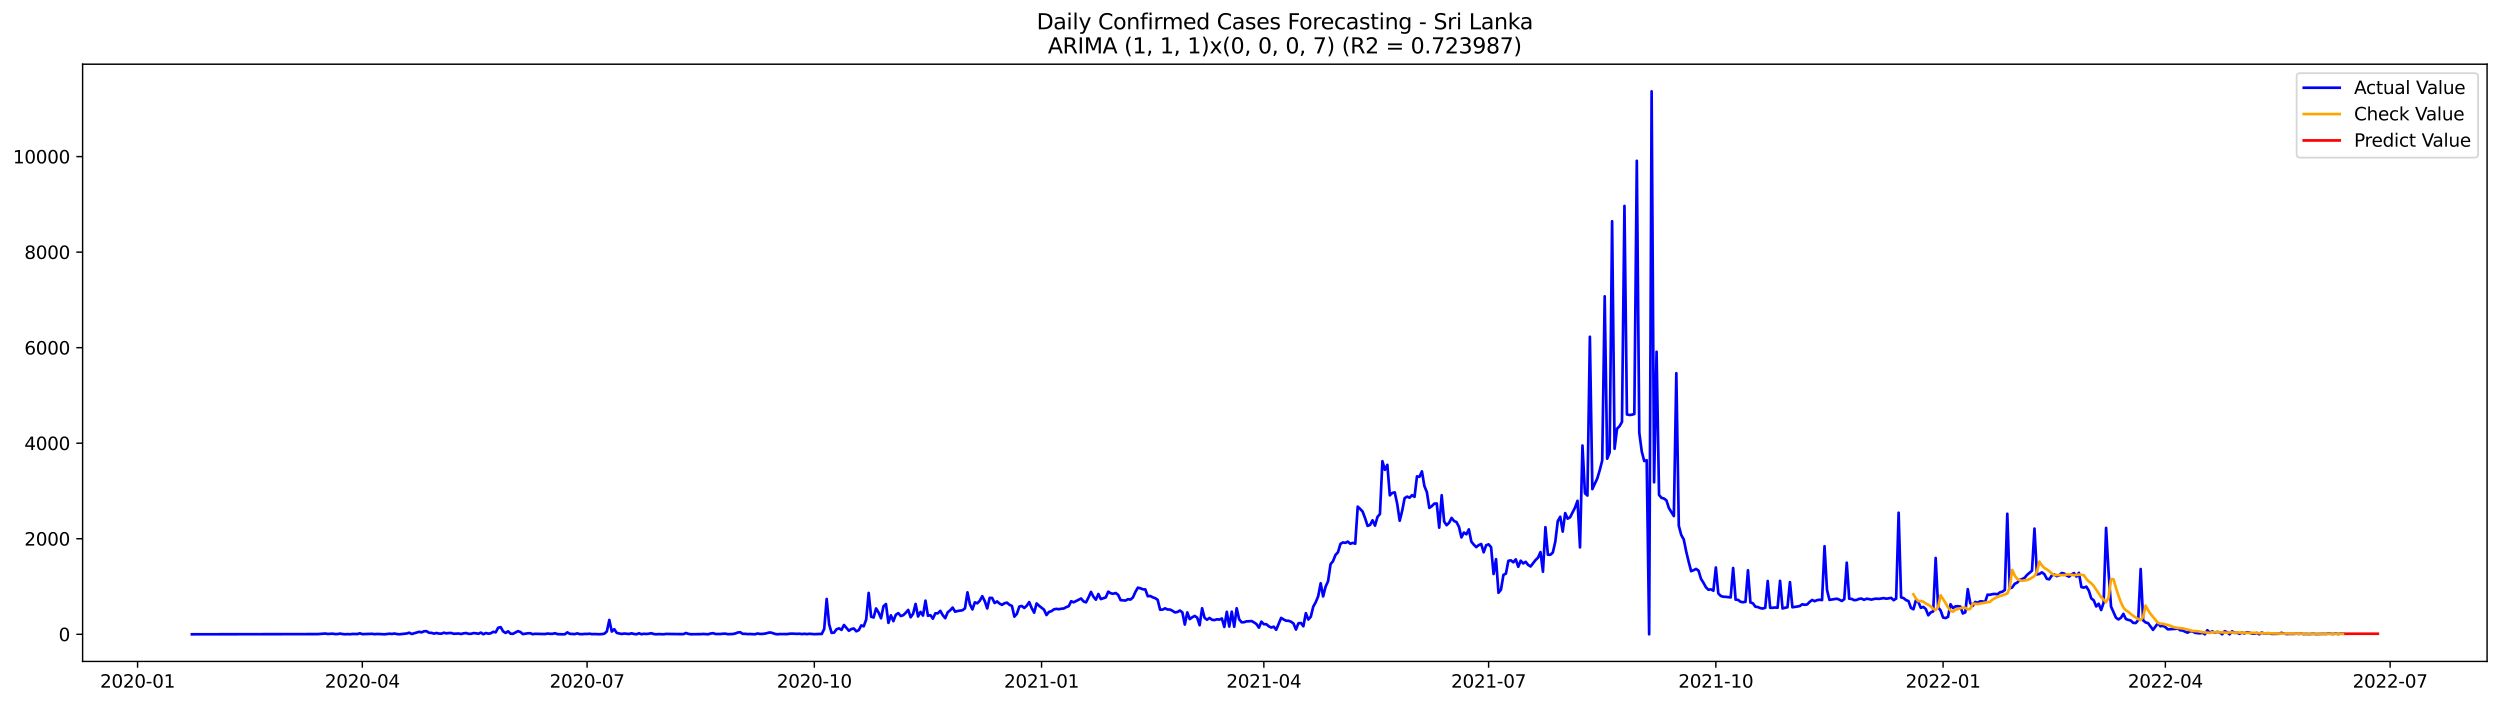 <?xml version="1.0" encoding="utf-8" standalone="no"?>
<!DOCTYPE svg PUBLIC "-//W3C//DTD SVG 1.1//EN"
  "http://www.w3.org/Graphics/SVG/1.1/DTD/svg11.dtd">
<svg xmlns:xlink="http://www.w3.org/1999/xlink" width="1392.412pt" height="392.274pt" viewBox="0 0 1392.412 392.274" xmlns="http://www.w3.org/2000/svg" version="1.1">
 <defs>
  <style type="text/css">*{stroke-linejoin: round; stroke-linecap: butt}</style>
 </defs>
 <g id="figure_1">
  <g id="patch_1">
   <path d="M 0 392.274 
L 1392.412 392.274 
L 1392.412 0 
L 0 0 
z
" style="fill: #ffffff"/>
  </g>
  <g id="axes_1">
   <g id="patch_2">
    <path d="M 46.013 368.396 
L 1385.213 368.396 
L 1385.213 35.755 
L 46.013 35.755 
z
" style="fill: #ffffff"/>
   </g>
   <g id="matplotlib.axis_1">
    <g id="xtick_1">
     <g id="line2d_1">
      <defs>
       <path id="m90b5abbebc" d="M 0 0 
L 0 3.5 
" style="stroke: #000000; stroke-width: 0.8"/>
      </defs>
      <g>
       <use xlink:href="#m90b5abbebc" x="76.621" y="368.396" style="stroke: #000000; stroke-width: 0.8"/>
      </g>
     </g>
     <g id="text_1">
      <!-- 2020-01 -->
      <g transform="translate(55.729 382.994)scale(0.1 -0.1)">
       <defs>
        <path id="DejaVuSans-32" d="M 1228 531 
L 3431 531 
L 3431 0 
L 469 0 
L 469 531 
Q 828 903 1448 1529 
Q 2069 2156 2228 2338 
Q 2531 2678 2651 2914 
Q 2772 3150 2772 3378 
Q 2772 3750 2511 3984 
Q 2250 4219 1831 4219 
Q 1534 4219 1204 4116 
Q 875 4013 500 3803 
L 500 4441 
Q 881 4594 1212 4672 
Q 1544 4750 1819 4750 
Q 2544 4750 2975 4387 
Q 3406 4025 3406 3419 
Q 3406 3131 3298 2873 
Q 3191 2616 2906 2266 
Q 2828 2175 2409 1742 
Q 1991 1309 1228 531 
z
" transform="scale(0.016)"/>
        <path id="DejaVuSans-30" d="M 2034 4250 
Q 1547 4250 1301 3770 
Q 1056 3291 1056 2328 
Q 1056 1369 1301 889 
Q 1547 409 2034 409 
Q 2525 409 2770 889 
Q 3016 1369 3016 2328 
Q 3016 3291 2770 3770 
Q 2525 4250 2034 4250 
z
M 2034 4750 
Q 2819 4750 3233 4129 
Q 3647 3509 3647 2328 
Q 3647 1150 3233 529 
Q 2819 -91 2034 -91 
Q 1250 -91 836 529 
Q 422 1150 422 2328 
Q 422 3509 836 4129 
Q 1250 4750 2034 4750 
z
" transform="scale(0.016)"/>
        <path id="DejaVuSans-2d" d="M 313 2009 
L 1997 2009 
L 1997 1497 
L 313 1497 
L 313 2009 
z
" transform="scale(0.016)"/>
        <path id="DejaVuSans-31" d="M 794 531 
L 1825 531 
L 1825 4091 
L 703 3866 
L 703 4441 
L 1819 4666 
L 2450 4666 
L 2450 531 
L 3481 531 
L 3481 0 
L 794 0 
L 794 531 
z
" transform="scale(0.016)"/>
       </defs>
       <use xlink:href="#DejaVuSans-32"/>
       <use xlink:href="#DejaVuSans-30" x="63.623"/>
       <use xlink:href="#DejaVuSans-32" x="127.246"/>
       <use xlink:href="#DejaVuSans-30" x="190.869"/>
       <use xlink:href="#DejaVuSans-2d" x="254.492"/>
       <use xlink:href="#DejaVuSans-30" x="290.576"/>
       <use xlink:href="#DejaVuSans-31" x="354.199"/>
      </g>
     </g>
    </g>
    <g id="xtick_2">
     <g id="line2d_2">
      <g>
       <use xlink:href="#m90b5abbebc" x="201.805" y="368.396" style="stroke: #000000; stroke-width: 0.8"/>
      </g>
     </g>
     <g id="text_2">
      <!-- 2020-04 -->
      <g transform="translate(180.914 382.994)scale(0.1 -0.1)">
       <defs>
        <path id="DejaVuSans-34" d="M 2419 4116 
L 825 1625 
L 2419 1625 
L 2419 4116 
z
M 2253 4666 
L 3047 4666 
L 3047 1625 
L 3713 1625 
L 3713 1100 
L 3047 1100 
L 3047 0 
L 2419 0 
L 2419 1100 
L 313 1100 
L 313 1709 
L 2253 4666 
z
" transform="scale(0.016)"/>
       </defs>
       <use xlink:href="#DejaVuSans-32"/>
       <use xlink:href="#DejaVuSans-30" x="63.623"/>
       <use xlink:href="#DejaVuSans-32" x="127.246"/>
       <use xlink:href="#DejaVuSans-30" x="190.869"/>
       <use xlink:href="#DejaVuSans-2d" x="254.492"/>
       <use xlink:href="#DejaVuSans-30" x="290.576"/>
       <use xlink:href="#DejaVuSans-34" x="354.199"/>
      </g>
     </g>
    </g>
    <g id="xtick_3">
     <g id="line2d_3">
      <g>
       <use xlink:href="#m90b5abbebc" x="326.99" y="368.396" style="stroke: #000000; stroke-width: 0.8"/>
      </g>
     </g>
     <g id="text_3">
      <!-- 2020-07 -->
      <g transform="translate(306.099 382.994)scale(0.1 -0.1)">
       <defs>
        <path id="DejaVuSans-37" d="M 525 4666 
L 3525 4666 
L 3525 4397 
L 1831 0 
L 1172 0 
L 2766 4134 
L 525 4134 
L 525 4666 
z
" transform="scale(0.016)"/>
       </defs>
       <use xlink:href="#DejaVuSans-32"/>
       <use xlink:href="#DejaVuSans-30" x="63.623"/>
       <use xlink:href="#DejaVuSans-32" x="127.246"/>
       <use xlink:href="#DejaVuSans-30" x="190.869"/>
       <use xlink:href="#DejaVuSans-2d" x="254.492"/>
       <use xlink:href="#DejaVuSans-30" x="290.576"/>
       <use xlink:href="#DejaVuSans-37" x="354.199"/>
      </g>
     </g>
    </g>
    <g id="xtick_4">
     <g id="line2d_4">
      <g>
       <use xlink:href="#m90b5abbebc" x="453.55" y="368.396" style="stroke: #000000; stroke-width: 0.8"/>
      </g>
     </g>
     <g id="text_4">
      <!-- 2020-10 -->
      <g transform="translate(432.659 382.994)scale(0.1 -0.1)">
       <use xlink:href="#DejaVuSans-32"/>
       <use xlink:href="#DejaVuSans-30" x="63.623"/>
       <use xlink:href="#DejaVuSans-32" x="127.246"/>
       <use xlink:href="#DejaVuSans-30" x="190.869"/>
       <use xlink:href="#DejaVuSans-2d" x="254.492"/>
       <use xlink:href="#DejaVuSans-31" x="290.576"/>
       <use xlink:href="#DejaVuSans-30" x="354.199"/>
      </g>
     </g>
    </g>
    <g id="xtick_5">
     <g id="line2d_5">
      <g>
       <use xlink:href="#m90b5abbebc" x="580.11" y="368.396" style="stroke: #000000; stroke-width: 0.8"/>
      </g>
     </g>
     <g id="text_5">
      <!-- 2021-01 -->
      <g transform="translate(559.219 382.994)scale(0.1 -0.1)">
       <use xlink:href="#DejaVuSans-32"/>
       <use xlink:href="#DejaVuSans-30" x="63.623"/>
       <use xlink:href="#DejaVuSans-32" x="127.246"/>
       <use xlink:href="#DejaVuSans-31" x="190.869"/>
       <use xlink:href="#DejaVuSans-2d" x="254.492"/>
       <use xlink:href="#DejaVuSans-30" x="290.576"/>
       <use xlink:href="#DejaVuSans-31" x="354.199"/>
      </g>
     </g>
    </g>
    <g id="xtick_6">
     <g id="line2d_6">
      <g>
       <use xlink:href="#m90b5abbebc" x="703.919" y="368.396" style="stroke: #000000; stroke-width: 0.8"/>
      </g>
     </g>
     <g id="text_6">
      <!-- 2021-04 -->
      <g transform="translate(683.028 382.994)scale(0.1 -0.1)">
       <use xlink:href="#DejaVuSans-32"/>
       <use xlink:href="#DejaVuSans-30" x="63.623"/>
       <use xlink:href="#DejaVuSans-32" x="127.246"/>
       <use xlink:href="#DejaVuSans-31" x="190.869"/>
       <use xlink:href="#DejaVuSans-2d" x="254.492"/>
       <use xlink:href="#DejaVuSans-30" x="290.576"/>
       <use xlink:href="#DejaVuSans-34" x="354.199"/>
      </g>
     </g>
    </g>
    <g id="xtick_7">
     <g id="line2d_7">
      <g>
       <use xlink:href="#m90b5abbebc" x="829.104" y="368.396" style="stroke: #000000; stroke-width: 0.8"/>
      </g>
     </g>
     <g id="text_7">
      <!-- 2021-07 -->
      <g transform="translate(808.213 382.994)scale(0.1 -0.1)">
       <use xlink:href="#DejaVuSans-32"/>
       <use xlink:href="#DejaVuSans-30" x="63.623"/>
       <use xlink:href="#DejaVuSans-32" x="127.246"/>
       <use xlink:href="#DejaVuSans-31" x="190.869"/>
       <use xlink:href="#DejaVuSans-2d" x="254.492"/>
       <use xlink:href="#DejaVuSans-30" x="290.576"/>
       <use xlink:href="#DejaVuSans-37" x="354.199"/>
      </g>
     </g>
    </g>
    <g id="xtick_8">
     <g id="line2d_8">
      <g>
       <use xlink:href="#m90b5abbebc" x="955.664" y="368.396" style="stroke: #000000; stroke-width: 0.8"/>
      </g>
     </g>
     <g id="text_8">
      <!-- 2021-10 -->
      <g transform="translate(934.773 382.994)scale(0.1 -0.1)">
       <use xlink:href="#DejaVuSans-32"/>
       <use xlink:href="#DejaVuSans-30" x="63.623"/>
       <use xlink:href="#DejaVuSans-32" x="127.246"/>
       <use xlink:href="#DejaVuSans-31" x="190.869"/>
       <use xlink:href="#DejaVuSans-2d" x="254.492"/>
       <use xlink:href="#DejaVuSans-31" x="290.576"/>
       <use xlink:href="#DejaVuSans-30" x="354.199"/>
      </g>
     </g>
    </g>
    <g id="xtick_9">
     <g id="line2d_9">
      <g>
       <use xlink:href="#m90b5abbebc" x="1082.225" y="368.396" style="stroke: #000000; stroke-width: 0.8"/>
      </g>
     </g>
     <g id="text_9">
      <!-- 2022-01 -->
      <g transform="translate(1061.333 382.994)scale(0.1 -0.1)">
       <use xlink:href="#DejaVuSans-32"/>
       <use xlink:href="#DejaVuSans-30" x="63.623"/>
       <use xlink:href="#DejaVuSans-32" x="127.246"/>
       <use xlink:href="#DejaVuSans-32" x="190.869"/>
       <use xlink:href="#DejaVuSans-2d" x="254.492"/>
       <use xlink:href="#DejaVuSans-30" x="290.576"/>
       <use xlink:href="#DejaVuSans-31" x="354.199"/>
      </g>
     </g>
    </g>
    <g id="xtick_10">
     <g id="line2d_10">
      <g>
       <use xlink:href="#m90b5abbebc" x="1206.033" y="368.396" style="stroke: #000000; stroke-width: 0.8"/>
      </g>
     </g>
     <g id="text_10">
      <!-- 2022-04 -->
      <g transform="translate(1185.142 382.994)scale(0.1 -0.1)">
       <use xlink:href="#DejaVuSans-32"/>
       <use xlink:href="#DejaVuSans-30" x="63.623"/>
       <use xlink:href="#DejaVuSans-32" x="127.246"/>
       <use xlink:href="#DejaVuSans-32" x="190.869"/>
       <use xlink:href="#DejaVuSans-2d" x="254.492"/>
       <use xlink:href="#DejaVuSans-30" x="290.576"/>
       <use xlink:href="#DejaVuSans-34" x="354.199"/>
      </g>
     </g>
    </g>
    <g id="xtick_11">
     <g id="line2d_11">
      <g>
       <use xlink:href="#m90b5abbebc" x="1331.218" y="368.396" style="stroke: #000000; stroke-width: 0.8"/>
      </g>
     </g>
     <g id="text_11">
      <!-- 2022-07 -->
      <g transform="translate(1310.327 382.994)scale(0.1 -0.1)">
       <use xlink:href="#DejaVuSans-32"/>
       <use xlink:href="#DejaVuSans-30" x="63.623"/>
       <use xlink:href="#DejaVuSans-32" x="127.246"/>
       <use xlink:href="#DejaVuSans-32" x="190.869"/>
       <use xlink:href="#DejaVuSans-2d" x="254.492"/>
       <use xlink:href="#DejaVuSans-30" x="290.576"/>
       <use xlink:href="#DejaVuSans-37" x="354.199"/>
      </g>
     </g>
    </g>
   </g>
   <g id="matplotlib.axis_2">
    <g id="ytick_1">
     <g id="line2d_12">
      <defs>
       <path id="m50cc038d67" d="M 0 0 
L -3.5 0 
" style="stroke: #000000; stroke-width: 0.8"/>
      </defs>
      <g>
       <use xlink:href="#m50cc038d67" x="46.013" y="353.276" style="stroke: #000000; stroke-width: 0.8"/>
      </g>
     </g>
     <g id="text_12">
      <!-- 0 -->
      <g transform="translate(32.65 357.075)scale(0.1 -0.1)">
       <use xlink:href="#DejaVuSans-30"/>
      </g>
     </g>
    </g>
    <g id="ytick_2">
     <g id="line2d_13">
      <g>
       <use xlink:href="#m50cc038d67" x="46.013" y="300.064" style="stroke: #000000; stroke-width: 0.8"/>
      </g>
     </g>
     <g id="text_13">
      <!-- 2000 -->
      <g transform="translate(13.562 303.863)scale(0.1 -0.1)">
       <use xlink:href="#DejaVuSans-32"/>
       <use xlink:href="#DejaVuSans-30" x="63.623"/>
       <use xlink:href="#DejaVuSans-30" x="127.246"/>
       <use xlink:href="#DejaVuSans-30" x="190.869"/>
      </g>
     </g>
    </g>
    <g id="ytick_3">
     <g id="line2d_14">
      <g>
       <use xlink:href="#m50cc038d67" x="46.013" y="246.853" style="stroke: #000000; stroke-width: 0.8"/>
      </g>
     </g>
     <g id="text_14">
      <!-- 4000 -->
      <g transform="translate(13.562 250.652)scale(0.1 -0.1)">
       <use xlink:href="#DejaVuSans-34"/>
       <use xlink:href="#DejaVuSans-30" x="63.623"/>
       <use xlink:href="#DejaVuSans-30" x="127.246"/>
       <use xlink:href="#DejaVuSans-30" x="190.869"/>
      </g>
     </g>
    </g>
    <g id="ytick_4">
     <g id="line2d_15">
      <g>
       <use xlink:href="#m50cc038d67" x="46.013" y="193.642" style="stroke: #000000; stroke-width: 0.8"/>
      </g>
     </g>
     <g id="text_15">
      <!-- 6000 -->
      <g transform="translate(13.562 197.441)scale(0.1 -0.1)">
       <defs>
        <path id="DejaVuSans-36" d="M 2113 2584 
Q 1688 2584 1439 2293 
Q 1191 2003 1191 1497 
Q 1191 994 1439 701 
Q 1688 409 2113 409 
Q 2538 409 2786 701 
Q 3034 994 3034 1497 
Q 3034 2003 2786 2293 
Q 2538 2584 2113 2584 
z
M 3366 4563 
L 3366 3988 
Q 3128 4100 2886 4159 
Q 2644 4219 2406 4219 
Q 1781 4219 1451 3797 
Q 1122 3375 1075 2522 
Q 1259 2794 1537 2939 
Q 1816 3084 2150 3084 
Q 2853 3084 3261 2657 
Q 3669 2231 3669 1497 
Q 3669 778 3244 343 
Q 2819 -91 2113 -91 
Q 1303 -91 875 529 
Q 447 1150 447 2328 
Q 447 3434 972 4092 
Q 1497 4750 2381 4750 
Q 2619 4750 2861 4703 
Q 3103 4656 3366 4563 
z
" transform="scale(0.016)"/>
       </defs>
       <use xlink:href="#DejaVuSans-36"/>
       <use xlink:href="#DejaVuSans-30" x="63.623"/>
       <use xlink:href="#DejaVuSans-30" x="127.246"/>
       <use xlink:href="#DejaVuSans-30" x="190.869"/>
      </g>
     </g>
    </g>
    <g id="ytick_5">
     <g id="line2d_16">
      <g>
       <use xlink:href="#m50cc038d67" x="46.013" y="140.43" style="stroke: #000000; stroke-width: 0.8"/>
      </g>
     </g>
     <g id="text_16">
      <!-- 8000 -->
      <g transform="translate(13.562 144.229)scale(0.1 -0.1)">
       <defs>
        <path id="DejaVuSans-38" d="M 2034 2216 
Q 1584 2216 1326 1975 
Q 1069 1734 1069 1313 
Q 1069 891 1326 650 
Q 1584 409 2034 409 
Q 2484 409 2743 651 
Q 3003 894 3003 1313 
Q 3003 1734 2745 1975 
Q 2488 2216 2034 2216 
z
M 1403 2484 
Q 997 2584 770 2862 
Q 544 3141 544 3541 
Q 544 4100 942 4425 
Q 1341 4750 2034 4750 
Q 2731 4750 3128 4425 
Q 3525 4100 3525 3541 
Q 3525 3141 3298 2862 
Q 3072 2584 2669 2484 
Q 3125 2378 3379 2068 
Q 3634 1759 3634 1313 
Q 3634 634 3220 271 
Q 2806 -91 2034 -91 
Q 1263 -91 848 271 
Q 434 634 434 1313 
Q 434 1759 690 2068 
Q 947 2378 1403 2484 
z
M 1172 3481 
Q 1172 3119 1398 2916 
Q 1625 2713 2034 2713 
Q 2441 2713 2670 2916 
Q 2900 3119 2900 3481 
Q 2900 3844 2670 4047 
Q 2441 4250 2034 4250 
Q 1625 4250 1398 4047 
Q 1172 3844 1172 3481 
z
" transform="scale(0.016)"/>
       </defs>
       <use xlink:href="#DejaVuSans-38"/>
       <use xlink:href="#DejaVuSans-30" x="63.623"/>
       <use xlink:href="#DejaVuSans-30" x="127.246"/>
       <use xlink:href="#DejaVuSans-30" x="190.869"/>
      </g>
     </g>
    </g>
    <g id="ytick_6">
     <g id="line2d_17">
      <g>
       <use xlink:href="#m50cc038d67" x="46.013" y="87.219" style="stroke: #000000; stroke-width: 0.8"/>
      </g>
     </g>
     <g id="text_17">
      <!-- 10000 -->
      <g transform="translate(7.2 91.018)scale(0.1 -0.1)">
       <use xlink:href="#DejaVuSans-31"/>
       <use xlink:href="#DejaVuSans-30" x="63.623"/>
       <use xlink:href="#DejaVuSans-30" x="127.246"/>
       <use xlink:href="#DejaVuSans-30" x="190.869"/>
       <use xlink:href="#DejaVuSans-30" x="254.492"/>
      </g>
     </g>
    </g>
   </g>
   <g id="line2d_18">
    <path d="M 106.885 353.276 
L 177.044 353.169 
L 181.171 352.85 
L 182.546 353.089 
L 185.298 352.93 
L 186.673 353.169 
L 188.049 353.142 
L 189.425 352.876 
L 190.8 353.142 
L 192.176 353.276 
L 193.551 353.169 
L 194.927 353.276 
L 196.303 353.089 
L 199.054 353.142 
L 200.43 352.717 
L 201.805 353.196 
L 207.308 353.009 
L 208.684 353.222 
L 210.059 353.089 
L 214.186 353.276 
L 216.938 352.956 
L 218.313 353.089 
L 219.689 352.85 
L 221.065 353.142 
L 222.44 353.276 
L 226.567 352.823 
L 227.943 352.398 
L 229.319 353.116 
L 233.445 351.892 
L 234.821 352.211 
L 236.197 351.599 
L 237.572 351.546 
L 238.948 352.451 
L 240.324 352.477 
L 241.699 352.903 
L 243.075 352.557 
L 244.451 352.876 
L 245.826 352.93 
L 247.202 352.398 
L 248.578 352.743 
L 249.953 352.584 
L 251.329 352.557 
L 252.705 352.983 
L 255.456 352.85 
L 256.832 353.116 
L 258.207 352.743 
L 259.583 352.584 
L 260.959 353.009 
L 262.334 353.009 
L 263.71 352.61 
L 265.086 352.717 
L 266.461 352.983 
L 267.837 352.344 
L 269.212 353.249 
L 270.588 352.557 
L 271.964 352.93 
L 273.339 352.717 
L 274.715 351.892 
L 276.091 352.185 
L 277.466 349.631 
L 278.842 349.285 
L 280.218 351.653 
L 281.593 352.531 
L 282.969 351.626 
L 284.345 352.93 
L 285.72 353.009 
L 288.472 351.52 
L 289.847 351.998 
L 291.223 353.169 
L 293.974 352.717 
L 295.35 352.69 
L 296.726 353.222 
L 298.101 353.009 
L 303.604 353.142 
L 304.98 352.85 
L 306.355 353.009 
L 307.731 353.036 
L 309.106 352.664 
L 310.482 353.196 
L 313.233 353.276 
L 314.609 353.249 
L 315.985 352.211 
L 317.36 353.009 
L 320.112 353.169 
L 321.487 352.77 
L 322.863 353.169 
L 324.239 353.222 
L 325.614 353.063 
L 326.99 353.089 
L 328.366 352.956 
L 329.741 353.196 
L 331.117 353.142 
L 333.868 353.249 
L 335.244 353.169 
L 336.62 352.93 
L 337.995 351.679 
L 339.371 345.294 
L 340.747 351.759 
L 342.122 350.455 
L 343.498 352.504 
L 346.249 353.116 
L 347.625 352.85 
L 350.376 353.116 
L 351.752 352.717 
L 353.127 353.116 
L 354.503 353.276 
L 355.879 352.69 
L 357.254 353.249 
L 358.63 352.983 
L 360.006 353.116 
L 361.381 352.956 
L 362.757 352.664 
L 364.133 353.142 
L 365.508 353.276 
L 366.884 353.169 
L 369.635 353.276 
L 371.011 353.063 
L 373.762 353.116 
L 380.641 353.196 
L 382.016 352.557 
L 383.392 353.036 
L 384.768 353.249 
L 390.27 353.196 
L 391.646 353.089 
L 394.397 353.276 
L 395.773 352.85 
L 397.148 352.664 
L 398.524 353.116 
L 401.275 353.116 
L 402.651 352.956 
L 404.027 352.93 
L 405.402 353.222 
L 408.154 353.116 
L 409.529 352.823 
L 410.905 352.291 
L 412.281 352.131 
L 413.656 353.036 
L 415.032 353.009 
L 416.408 353.169 
L 417.783 353.116 
L 420.535 353.276 
L 421.91 352.823 
L 423.286 353.089 
L 424.661 353.063 
L 426.037 352.903 
L 428.788 352.238 
L 430.164 352.531 
L 431.54 353.036 
L 432.915 353.276 
L 434.291 353.142 
L 438.418 353.169 
L 439.794 352.956 
L 441.169 352.903 
L 443.921 353.036 
L 445.296 352.956 
L 446.672 353.169 
L 448.048 352.983 
L 449.423 353.196 
L 450.799 352.983 
L 453.55 353.222 
L 456.302 353.089 
L 457.677 353.089 
L 459.053 350.322 
L 460.429 333.614 
L 461.804 347.768 
L 463.18 352.504 
L 464.555 352.344 
L 465.931 350.482 
L 467.307 349.976 
L 468.682 350.828 
L 470.058 348.114 
L 472.809 351.307 
L 474.185 350.349 
L 475.561 350.056 
L 476.936 351.599 
L 478.312 350.961 
L 479.688 348.327 
L 481.063 348.832 
L 482.439 345.054 
L 483.815 330.235 
L 485.19 343.485 
L 486.566 343.937 
L 487.942 338.882 
L 489.317 341.117 
L 490.693 344.363 
L 492.069 337.685 
L 493.444 336.434 
L 494.82 346.917 
L 496.196 342.713 
L 497.571 345.959 
L 498.947 342.394 
L 500.323 341.489 
L 501.698 343.086 
L 503.074 342.633 
L 504.449 341.33 
L 505.825 339.707 
L 507.201 343.804 
L 508.576 341.835 
L 509.952 336.381 
L 511.328 343.352 
L 512.703 340.824 
L 514.079 342.846 
L 515.455 334.545 
L 516.83 342.979 
L 518.206 342.607 
L 519.582 344.575 
L 520.957 341.596 
L 522.333 341.596 
L 523.709 340.212 
L 525.084 342.633 
L 526.46 344.309 
L 527.836 341.063 
L 529.211 339.919 
L 530.587 338.403 
L 531.963 340.691 
L 533.338 340.319 
L 536.09 339.893 
L 537.465 338.775 
L 538.841 329.916 
L 540.217 336.567 
L 541.592 339.414 
L 542.968 335.476 
L 544.343 336.008 
L 545.719 334.572 
L 547.095 332.044 
L 548.47 334.811 
L 549.846 338.882 
L 551.222 333.002 
L 552.597 333.055 
L 553.973 335.849 
L 555.349 334.971 
L 556.724 336.168 
L 558.1 336.886 
L 559.476 335.982 
L 560.851 335.663 
L 562.227 336.833 
L 563.603 337.472 
L 564.978 343.431 
L 566.354 341.888 
L 567.73 337.844 
L 569.105 337.525 
L 570.481 338.616 
L 571.857 337.365 
L 573.232 335.343 
L 574.608 338.669 
L 575.984 341.223 
L 577.359 336.088 
L 578.735 337.392 
L 581.486 339.574 
L 582.862 342.553 
L 584.237 340.824 
L 585.613 340.398 
L 586.989 339.387 
L 588.364 339.121 
L 589.74 339.308 
L 591.116 339.041 
L 592.491 338.908 
L 593.867 338.137 
L 595.243 337.631 
L 596.618 334.864 
L 597.994 335.45 
L 602.121 333.348 
L 603.497 334.971 
L 604.872 335.476 
L 606.248 332.789 
L 607.624 329.676 
L 608.999 332.337 
L 610.375 334.013 
L 611.751 330.847 
L 613.126 333.667 
L 615.878 332.736 
L 617.253 329.543 
L 618.629 330.421 
L 620.004 330.714 
L 621.38 330.288 
L 622.756 331.299 
L 624.131 334.252 
L 626.883 334.492 
L 628.258 333.72 
L 629.634 333.96 
L 631.01 332.736 
L 632.385 329.676 
L 633.761 327.308 
L 635.137 327.654 
L 636.512 328.213 
L 637.888 328.266 
L 639.264 332.097 
L 640.639 331.938 
L 642.015 332.683 
L 643.391 333.162 
L 644.766 334.066 
L 646.142 339.6 
L 647.518 339.52 
L 648.893 338.829 
L 650.269 339.467 
L 651.645 339.494 
L 653.02 340.186 
L 654.396 341.09 
L 655.772 340.877 
L 657.147 340.052 
L 658.523 341.037 
L 659.898 347.848 
L 661.274 341.09 
L 662.65 344.815 
L 664.025 343.804 
L 665.401 343.059 
L 666.777 343.964 
L 668.152 348.22 
L 669.528 338.775 
L 670.904 344.123 
L 672.279 345.187 
L 673.655 344.176 
L 675.031 345.187 
L 676.406 345.374 
L 677.782 344.921 
L 679.158 345.108 
L 680.533 344.469 
L 681.909 349.178 
L 683.285 340.771 
L 684.66 348.965 
L 686.036 340.691 
L 687.412 349.072 
L 688.787 338.775 
L 690.163 344.921 
L 691.539 346.597 
L 692.914 346.544 
L 694.29 346.065 
L 695.666 346.039 
L 697.041 345.879 
L 698.417 346.651 
L 699.792 347.555 
L 701.168 349.577 
L 702.544 346.252 
L 703.919 347.662 
L 705.295 347.662 
L 706.671 348.832 
L 708.046 349.524 
L 709.422 349.045 
L 710.798 350.748 
L 713.549 344.15 
L 714.925 345.001 
L 716.3 345.719 
L 717.676 345.746 
L 719.052 346.278 
L 720.427 347.263 
L 721.803 350.642 
L 723.179 347.156 
L 724.554 346.97 
L 725.93 348.806 
L 727.306 341.516 
L 728.681 345.054 
L 730.057 343.511 
L 731.433 337.897 
L 732.808 335.396 
L 734.184 332.097 
L 735.559 324.861 
L 736.935 332.177 
L 738.311 326.75 
L 739.686 323.717 
L 741.062 314.272 
L 742.438 312.542 
L 743.813 309.057 
L 745.189 307.62 
L 746.565 302.964 
L 747.94 302.113 
L 749.316 302.352 
L 750.692 301.687 
L 752.067 302.858 
L 753.443 302.352 
L 754.819 302.831 
L 756.194 282.185 
L 757.57 283.462 
L 758.946 284.952 
L 760.321 288.65 
L 761.697 292.907 
L 763.073 292.375 
L 764.448 289.794 
L 765.824 292.748 
L 767.2 287.932 
L 768.575 286.282 
L 769.951 256.883 
L 771.327 261.672 
L 772.702 258.905 
L 774.078 275.88 
L 775.453 274.549 
L 776.829 274.23 
L 778.205 280.695 
L 779.58 290.034 
L 780.956 284.526 
L 782.332 277.449 
L 783.707 276.598 
L 785.083 277.21 
L 786.459 275.8 
L 787.834 276.731 
L 789.21 265.317 
L 790.586 265.557 
L 791.961 262.55 
L 793.337 270.718 
L 794.713 274.097 
L 796.088 282.877 
L 797.464 281.919 
L 798.84 280.509 
L 800.215 280.429 
L 801.591 293.892 
L 802.967 275.826 
L 804.342 290.46 
L 805.718 292.508 
L 807.094 291.178 
L 808.469 288.464 
L 809.845 290.167 
L 811.221 290.779 
L 812.596 293.466 
L 813.972 299.319 
L 815.347 296.579 
L 816.723 297.59 
L 818.099 294.849 
L 819.474 301.634 
L 820.85 303.363 
L 822.226 304.72 
L 823.601 303.603 
L 824.977 302.991 
L 826.353 307.594 
L 827.728 303.683 
L 829.104 303.177 
L 830.48 304.773 
L 831.855 319.699 
L 833.231 311.425 
L 834.607 330.155 
L 835.982 328.426 
L 837.358 320.205 
L 838.734 319.486 
L 840.109 312.383 
L 841.485 312.09 
L 842.861 313.181 
L 844.236 311.558 
L 845.612 315.682 
L 846.988 312.303 
L 848.363 313.793 
L 849.739 312.915 
L 851.115 314.644 
L 852.49 315.495 
L 855.241 311.93 
L 856.617 310.6 
L 857.993 307.487 
L 859.368 318.422 
L 860.744 293.626 
L 862.12 308.95 
L 863.495 308.977 
L 864.871 307.753 
L 866.247 301.661 
L 867.622 290.22 
L 868.998 287.826 
L 870.374 296.073 
L 871.749 285.777 
L 873.125 288.89 
L 874.501 288.092 
L 877.252 282.664 
L 878.628 278.939 
L 880.003 304.853 
L 881.379 248.157 
L 882.755 274.709 
L 884.13 276.013 
L 885.506 187.575 
L 886.882 272.421 
L 889.633 266.461 
L 891.008 261.885 
L 892.384 256.431 
L 893.76 165.04 
L 895.135 255.473 
L 896.511 252.014 
L 897.887 123.216 
L 899.262 249.939 
L 900.638 238.765 
L 902.014 237.408 
L 903.389 234.987 
L 904.765 114.702 
L 906.141 230.836 
L 907.516 231.129 
L 908.892 230.996 
L 910.268 230.57 
L 911.643 89.56 
L 913.019 240.973 
L 914.395 251.429 
L 915.77 256.777 
L 917.146 256.324 
L 918.522 353.276 
L 919.897 50.876 
L 921.273 268.616 
L 922.649 195.93 
L 924.024 275.667 
L 925.4 277.29 
L 926.776 277.662 
L 928.151 278.726 
L 929.527 282.983 
L 932.278 287.426 
L 933.654 207.849 
L 935.029 292.854 
L 936.405 297.989 
L 937.781 300.437 
L 939.156 307.168 
L 940.532 312.888 
L 941.908 318.129 
L 943.283 317.571 
L 944.659 316.879 
L 946.035 317.837 
L 947.41 322.44 
L 948.786 324.595 
L 950.162 327.122 
L 951.537 328.479 
L 952.913 328.24 
L 954.289 329.011 
L 955.664 316.081 
L 957.04 330.528 
L 958.416 331.938 
L 959.791 332.363 
L 961.167 332.417 
L 963.918 332.736 
L 965.294 316.373 
L 966.67 333.96 
L 968.045 334.119 
L 969.421 335.157 
L 970.796 335.423 
L 972.172 335.184 
L 973.548 317.624 
L 974.923 335.556 
L 976.299 336.008 
L 977.675 337.897 
L 979.05 338.11 
L 980.426 338.696 
L 981.802 338.935 
L 983.177 338.509 
L 984.553 323.61 
L 985.929 338.536 
L 987.304 338.509 
L 988.68 338.35 
L 990.056 338.483 
L 991.431 323.504 
L 992.807 338.908 
L 994.183 338.483 
L 995.558 338.243 
L 996.934 324.222 
L 998.31 338.217 
L 1001.061 337.818 
L 1002.437 337.525 
L 1003.812 336.567 
L 1005.188 336.86 
L 1006.564 336.62 
L 1007.939 335.21 
L 1009.315 334.173 
L 1010.69 334.838 
L 1012.066 334.252 
L 1013.442 334.04 
L 1014.817 334.226 
L 1016.193 304.241 
L 1017.569 328.506 
L 1018.944 334.119 
L 1023.071 333.454 
L 1024.447 333.986 
L 1025.823 334.731 
L 1027.198 333.72 
L 1028.574 313.394 
L 1029.95 333.454 
L 1031.325 333.587 
L 1032.701 334.279 
L 1034.077 334.146 
L 1035.452 333.534 
L 1036.828 333.401 
L 1038.204 334.066 
L 1039.579 333.481 
L 1040.955 333.641 
L 1042.331 333.986 
L 1043.706 333.587 
L 1045.082 333.428 
L 1046.457 333.561 
L 1049.209 333.135 
L 1050.584 333.481 
L 1053.336 333.002 
L 1054.711 334.279 
L 1056.087 333.401 
L 1057.463 285.564 
L 1058.838 332.736 
L 1060.214 333.108 
L 1061.59 334.252 
L 1062.965 334.785 
L 1064.341 338.616 
L 1065.717 339.334 
L 1067.092 334.306 
L 1068.468 335.37 
L 1069.844 338.536 
L 1071.219 338.03 
L 1072.595 339.201 
L 1073.971 342.686 
L 1075.346 341.09 
L 1076.722 340.531 
L 1078.098 310.786 
L 1079.473 338.297 
L 1080.849 339.999 
L 1082.225 343.937 
L 1083.6 344.256 
L 1084.976 343.564 
L 1086.351 336.541 
L 1087.727 338.642 
L 1089.103 337.738 
L 1090.478 337.631 
L 1091.854 337.844 
L 1093.23 341.675 
L 1094.605 341.01 
L 1095.981 328.16 
L 1097.357 335.902 
L 1098.732 337.472 
L 1100.108 335.263 
L 1101.484 335.689 
L 1102.859 334.918 
L 1104.235 334.971 
L 1105.611 335.396 
L 1106.986 331.219 
L 1108.362 331.273 
L 1109.738 330.927 
L 1111.113 330.794 
L 1112.489 330.98 
L 1113.865 329.942 
L 1115.24 329.57 
L 1116.616 328.612 
L 1117.992 286.149 
L 1119.367 327.707 
L 1120.743 327.149 
L 1122.119 325.18 
L 1123.494 324.488 
L 1124.87 323.025 
L 1126.245 322.519 
L 1127.621 321.854 
L 1128.997 320.205 
L 1131.748 317.863 
L 1133.124 294.424 
L 1134.499 319.939 
L 1135.875 319.673 
L 1137.251 318.768 
L 1138.626 319.779 
L 1140.002 322.36 
L 1141.378 322.679 
L 1142.753 320.524 
L 1144.129 319.965 
L 1145.505 320.896 
L 1146.88 320.418 
L 1148.256 319.167 
L 1149.632 319.406 
L 1151.007 320.524 
L 1152.383 321.189 
L 1153.759 319.912 
L 1155.134 319.194 
L 1156.51 321.136 
L 1157.886 319.061 
L 1159.261 326.989 
L 1160.637 327.282 
L 1162.013 326.75 
L 1163.388 328.958 
L 1164.764 333.295 
L 1166.139 334.359 
L 1167.515 337.764 
L 1168.891 336.274 
L 1170.266 339.76 
L 1171.642 335.663 
L 1173.018 294.025 
L 1174.393 318.502 
L 1175.769 337.844 
L 1178.52 344.043 
L 1179.896 345.001 
L 1181.272 344.097 
L 1182.647 341.888 
L 1184.023 344.762 
L 1185.399 345.267 
L 1186.774 345.613 
L 1188.15 346.943 
L 1189.526 346.997 
L 1190.901 345.4 
L 1192.277 316.932 
L 1193.653 345.507 
L 1195.028 346.677 
L 1196.404 347.05 
L 1199.155 350.801 
L 1201.906 347.103 
L 1203.282 348.806 
L 1204.658 348.54 
L 1206.033 349.285 
L 1207.409 350.509 
L 1211.536 350.269 
L 1212.912 349.923 
L 1214.287 351.067 
L 1215.663 351.147 
L 1217.039 351.839 
L 1218.414 352.398 
L 1219.79 351.546 
L 1221.166 351.679 
L 1222.541 352.451 
L 1225.293 352.77 
L 1226.668 352.398 
L 1228.044 353.276 
L 1229.42 351.014 
L 1230.795 352.398 
L 1232.171 351.653 
L 1233.547 352.344 
L 1234.922 351.945 
L 1236.298 352.211 
L 1237.674 353.276 
L 1239.049 351.573 
L 1240.425 352.105 
L 1241.8 353.276 
L 1243.176 351.626 
L 1244.552 352.531 
L 1245.927 352.398 
L 1247.303 352.983 
L 1248.679 352.344 
L 1250.054 352.797 
L 1251.43 352.131 
L 1252.806 352.371 
L 1254.181 352.823 
L 1255.557 352.93 
L 1256.933 352.531 
L 1258.308 353.276 
L 1259.684 352.318 
L 1261.06 352.823 
L 1263.811 352.664 
L 1265.187 353.063 
L 1269.314 352.983 
L 1270.689 352.451 
L 1272.065 352.876 
L 1273.441 353.116 
L 1276.192 353.036 
L 1277.568 353.089 
L 1278.943 352.903 
L 1280.319 353.089 
L 1281.694 352.903 
L 1283.07 353.169 
L 1284.446 353.063 
L 1285.821 353.169 
L 1288.573 352.983 
L 1289.948 353.169 
L 1294.075 353.036 
L 1295.451 353.089 
L 1296.827 352.876 
L 1299.578 353.116 
L 1300.954 352.85 
L 1302.329 353.142 
L 1303.705 352.876 
L 1305.081 352.93 
L 1305.081 352.93 
" clip-path="url(#pbfe376a590)" style="fill: none; stroke: #0000ff; stroke-width: 1.5; stroke-linecap: square"/>
   </g>
   <g id="line2d_19">
    <path d="M 1065.717 331.001 
L 1067.092 333.355 
L 1068.468 334.851 
L 1069.844 334.753 
L 1071.219 335.14 
L 1072.595 336.138 
L 1073.971 336.785 
L 1075.346 337.738 
L 1076.722 339.138 
L 1078.098 339.695 
L 1079.473 338.073 
L 1080.849 331.533 
L 1083.6 335.853 
L 1084.976 338.324 
L 1086.351 340.079 
L 1087.727 340.693 
L 1089.103 339.567 
L 1090.478 339.229 
L 1091.854 338.77 
L 1093.23 338.438 
L 1094.605 338.5 
L 1095.981 339.421 
L 1097.357 339.092 
L 1098.732 336.265 
L 1100.108 336.254 
L 1101.484 336.484 
L 1102.859 336.141 
L 1104.235 335.955 
L 1105.611 335.644 
L 1108.362 335.182 
L 1109.738 333.984 
L 1111.113 333.14 
L 1112.489 332.46 
L 1113.865 331.967 
L 1115.24 331.602 
L 1117.992 330.558 
L 1119.367 327.29 
L 1120.743 317.435 
L 1122.119 320.515 
L 1123.494 322.403 
L 1124.87 323.201 
L 1126.245 323.499 
L 1128.997 323.038 
L 1130.372 322.575 
L 1133.124 320.875 
L 1134.499 318.484 
L 1135.875 312.797 
L 1137.251 314.946 
L 1138.626 316.322 
L 1140.002 317.127 
L 1141.378 318.094 
L 1142.753 319.408 
L 1144.129 320.264 
L 1149.632 320.344 
L 1151.007 320.002 
L 1152.383 319.892 
L 1155.134 320.367 
L 1157.886 320.006 
L 1160.637 320.367 
L 1162.013 322.393 
L 1163.388 323.842 
L 1164.764 324.863 
L 1166.139 326.378 
L 1168.891 330.521 
L 1170.266 332.624 
L 1171.642 333.951 
L 1173.018 335.454 
L 1174.393 332.891 
L 1175.769 322.649 
L 1177.145 322.611 
L 1178.52 327.42 
L 1179.896 331.694 
L 1181.272 335.499 
L 1182.647 338.324 
L 1184.023 339.935 
L 1185.399 340.708 
L 1186.774 341.969 
L 1188.15 342.991 
L 1190.901 344.805 
L 1192.277 345.369 
L 1193.653 343.583 
L 1195.028 337.304 
L 1196.404 339.865 
L 1197.78 341.954 
L 1201.906 346.88 
L 1203.282 347.388 
L 1204.658 347.409 
L 1206.033 347.816 
L 1207.409 348.082 
L 1208.785 348.524 
L 1210.16 349.123 
L 1211.536 349.517 
L 1214.287 349.886 
L 1215.663 349.97 
L 1221.166 351.38 
L 1223.917 351.561 
L 1226.668 352.069 
L 1229.42 352.356 
L 1230.795 352.492 
L 1232.171 352.131 
L 1233.547 352.165 
L 1234.922 352.053 
L 1240.425 352.41 
L 1241.8 352.19 
L 1243.176 352.238 
L 1244.552 352.449 
L 1245.927 352.256 
L 1252.806 352.549 
L 1254.181 352.437 
L 1255.557 352.446 
L 1258.308 352.652 
L 1259.684 352.662 
L 1261.06 352.788 
L 1262.435 352.677 
L 1272.065 352.93 
L 1273.441 352.812 
L 1288.573 353.083 
L 1305.081 353.02 
L 1305.081 353.02 
" clip-path="url(#pbfe376a590)" style="fill: none; stroke: #ffa500; stroke-width: 1.5; stroke-linecap: square"/>
   </g>
   <g id="line2d_20">
    <path d="M 1306.456 352.98 
L 1307.832 352.968 
L 1309.208 352.971 
L 1310.583 352.97 
L 1311.959 352.97 
L 1313.335 352.97 
L 1314.71 352.97 
L 1316.086 352.97 
L 1317.461 352.97 
L 1318.837 352.97 
L 1320.213 352.97 
L 1321.588 352.97 
L 1322.964 352.97 
L 1324.34 352.97 
" clip-path="url(#pbfe376a590)" style="fill: none; stroke: #ff0000; stroke-width: 1.5; stroke-linecap: square"/>
   </g>
   <g id="patch_3">
    <path d="M 46.013 368.396 
L 46.013 35.755 
" style="fill: none; stroke: #000000; stroke-width: 0.8; stroke-linejoin: miter; stroke-linecap: square"/>
   </g>
   <g id="patch_4">
    <path d="M 1385.213 368.396 
L 1385.213 35.755 
" style="fill: none; stroke: #000000; stroke-width: 0.8; stroke-linejoin: miter; stroke-linecap: square"/>
   </g>
   <g id="patch_5">
    <path d="M 46.013 368.396 
L 1385.213 368.396 
" style="fill: none; stroke: #000000; stroke-width: 0.8; stroke-linejoin: miter; stroke-linecap: square"/>
   </g>
   <g id="patch_6">
    <path d="M 46.013 35.755 
L 1385.213 35.755 
" style="fill: none; stroke: #000000; stroke-width: 0.8; stroke-linejoin: miter; stroke-linecap: square"/>
   </g>
   <g id="text_18">
    <!-- Daily Confirmed Cases Forecasting - Sri Lanka -->
    <g transform="translate(577.394 16.318)scale(0.12 -0.12)">
     <defs>
      <path id="DejaVuSans-44" d="M 1259 4147 
L 1259 519 
L 2022 519 
Q 2988 519 3436 956 
Q 3884 1394 3884 2338 
Q 3884 3275 3436 3711 
Q 2988 4147 2022 4147 
L 1259 4147 
z
M 628 4666 
L 1925 4666 
Q 3281 4666 3915 4102 
Q 4550 3538 4550 2338 
Q 4550 1131 3912 565 
Q 3275 0 1925 0 
L 628 0 
L 628 4666 
z
" transform="scale(0.016)"/>
      <path id="DejaVuSans-61" d="M 2194 1759 
Q 1497 1759 1228 1600 
Q 959 1441 959 1056 
Q 959 750 1161 570 
Q 1363 391 1709 391 
Q 2188 391 2477 730 
Q 2766 1069 2766 1631 
L 2766 1759 
L 2194 1759 
z
M 3341 1997 
L 3341 0 
L 2766 0 
L 2766 531 
Q 2569 213 2275 61 
Q 1981 -91 1556 -91 
Q 1019 -91 701 211 
Q 384 513 384 1019 
Q 384 1609 779 1909 
Q 1175 2209 1959 2209 
L 2766 2209 
L 2766 2266 
Q 2766 2663 2505 2880 
Q 2244 3097 1772 3097 
Q 1472 3097 1187 3025 
Q 903 2953 641 2809 
L 641 3341 
Q 956 3463 1253 3523 
Q 1550 3584 1831 3584 
Q 2591 3584 2966 3190 
Q 3341 2797 3341 1997 
z
" transform="scale(0.016)"/>
      <path id="DejaVuSans-69" d="M 603 3500 
L 1178 3500 
L 1178 0 
L 603 0 
L 603 3500 
z
M 603 4863 
L 1178 4863 
L 1178 4134 
L 603 4134 
L 603 4863 
z
" transform="scale(0.016)"/>
      <path id="DejaVuSans-6c" d="M 603 4863 
L 1178 4863 
L 1178 0 
L 603 0 
L 603 4863 
z
" transform="scale(0.016)"/>
      <path id="DejaVuSans-79" d="M 2059 -325 
Q 1816 -950 1584 -1140 
Q 1353 -1331 966 -1331 
L 506 -1331 
L 506 -850 
L 844 -850 
Q 1081 -850 1212 -737 
Q 1344 -625 1503 -206 
L 1606 56 
L 191 3500 
L 800 3500 
L 1894 763 
L 2988 3500 
L 3597 3500 
L 2059 -325 
z
" transform="scale(0.016)"/>
      <path id="DejaVuSans-20" transform="scale(0.016)"/>
      <path id="DejaVuSans-43" d="M 4122 4306 
L 4122 3641 
Q 3803 3938 3442 4084 
Q 3081 4231 2675 4231 
Q 1875 4231 1450 3742 
Q 1025 3253 1025 2328 
Q 1025 1406 1450 917 
Q 1875 428 2675 428 
Q 3081 428 3442 575 
Q 3803 722 4122 1019 
L 4122 359 
Q 3791 134 3420 21 
Q 3050 -91 2638 -91 
Q 1578 -91 968 557 
Q 359 1206 359 2328 
Q 359 3453 968 4101 
Q 1578 4750 2638 4750 
Q 3056 4750 3426 4639 
Q 3797 4528 4122 4306 
z
" transform="scale(0.016)"/>
      <path id="DejaVuSans-6f" d="M 1959 3097 
Q 1497 3097 1228 2736 
Q 959 2375 959 1747 
Q 959 1119 1226 758 
Q 1494 397 1959 397 
Q 2419 397 2687 759 
Q 2956 1122 2956 1747 
Q 2956 2369 2687 2733 
Q 2419 3097 1959 3097 
z
M 1959 3584 
Q 2709 3584 3137 3096 
Q 3566 2609 3566 1747 
Q 3566 888 3137 398 
Q 2709 -91 1959 -91 
Q 1206 -91 779 398 
Q 353 888 353 1747 
Q 353 2609 779 3096 
Q 1206 3584 1959 3584 
z
" transform="scale(0.016)"/>
      <path id="DejaVuSans-6e" d="M 3513 2113 
L 3513 0 
L 2938 0 
L 2938 2094 
Q 2938 2591 2744 2837 
Q 2550 3084 2163 3084 
Q 1697 3084 1428 2787 
Q 1159 2491 1159 1978 
L 1159 0 
L 581 0 
L 581 3500 
L 1159 3500 
L 1159 2956 
Q 1366 3272 1645 3428 
Q 1925 3584 2291 3584 
Q 2894 3584 3203 3211 
Q 3513 2838 3513 2113 
z
" transform="scale(0.016)"/>
      <path id="DejaVuSans-66" d="M 2375 4863 
L 2375 4384 
L 1825 4384 
Q 1516 4384 1395 4259 
Q 1275 4134 1275 3809 
L 1275 3500 
L 2222 3500 
L 2222 3053 
L 1275 3053 
L 1275 0 
L 697 0 
L 697 3053 
L 147 3053 
L 147 3500 
L 697 3500 
L 697 3744 
Q 697 4328 969 4595 
Q 1241 4863 1831 4863 
L 2375 4863 
z
" transform="scale(0.016)"/>
      <path id="DejaVuSans-72" d="M 2631 2963 
Q 2534 3019 2420 3045 
Q 2306 3072 2169 3072 
Q 1681 3072 1420 2755 
Q 1159 2438 1159 1844 
L 1159 0 
L 581 0 
L 581 3500 
L 1159 3500 
L 1159 2956 
Q 1341 3275 1631 3429 
Q 1922 3584 2338 3584 
Q 2397 3584 2469 3576 
Q 2541 3569 2628 3553 
L 2631 2963 
z
" transform="scale(0.016)"/>
      <path id="DejaVuSans-6d" d="M 3328 2828 
Q 3544 3216 3844 3400 
Q 4144 3584 4550 3584 
Q 5097 3584 5394 3201 
Q 5691 2819 5691 2113 
L 5691 0 
L 5113 0 
L 5113 2094 
Q 5113 2597 4934 2840 
Q 4756 3084 4391 3084 
Q 3944 3084 3684 2787 
Q 3425 2491 3425 1978 
L 3425 0 
L 2847 0 
L 2847 2094 
Q 2847 2600 2669 2842 
Q 2491 3084 2119 3084 
Q 1678 3084 1418 2786 
Q 1159 2488 1159 1978 
L 1159 0 
L 581 0 
L 581 3500 
L 1159 3500 
L 1159 2956 
Q 1356 3278 1631 3431 
Q 1906 3584 2284 3584 
Q 2666 3584 2933 3390 
Q 3200 3197 3328 2828 
z
" transform="scale(0.016)"/>
      <path id="DejaVuSans-65" d="M 3597 1894 
L 3597 1613 
L 953 1613 
Q 991 1019 1311 708 
Q 1631 397 2203 397 
Q 2534 397 2845 478 
Q 3156 559 3463 722 
L 3463 178 
Q 3153 47 2828 -22 
Q 2503 -91 2169 -91 
Q 1331 -91 842 396 
Q 353 884 353 1716 
Q 353 2575 817 3079 
Q 1281 3584 2069 3584 
Q 2775 3584 3186 3129 
Q 3597 2675 3597 1894 
z
M 3022 2063 
Q 3016 2534 2758 2815 
Q 2500 3097 2075 3097 
Q 1594 3097 1305 2825 
Q 1016 2553 972 2059 
L 3022 2063 
z
" transform="scale(0.016)"/>
      <path id="DejaVuSans-64" d="M 2906 2969 
L 2906 4863 
L 3481 4863 
L 3481 0 
L 2906 0 
L 2906 525 
Q 2725 213 2448 61 
Q 2172 -91 1784 -91 
Q 1150 -91 751 415 
Q 353 922 353 1747 
Q 353 2572 751 3078 
Q 1150 3584 1784 3584 
Q 2172 3584 2448 3432 
Q 2725 3281 2906 2969 
z
M 947 1747 
Q 947 1113 1208 752 
Q 1469 391 1925 391 
Q 2381 391 2643 752 
Q 2906 1113 2906 1747 
Q 2906 2381 2643 2742 
Q 2381 3103 1925 3103 
Q 1469 3103 1208 2742 
Q 947 2381 947 1747 
z
" transform="scale(0.016)"/>
      <path id="DejaVuSans-73" d="M 2834 3397 
L 2834 2853 
Q 2591 2978 2328 3040 
Q 2066 3103 1784 3103 
Q 1356 3103 1142 2972 
Q 928 2841 928 2578 
Q 928 2378 1081 2264 
Q 1234 2150 1697 2047 
L 1894 2003 
Q 2506 1872 2764 1633 
Q 3022 1394 3022 966 
Q 3022 478 2636 193 
Q 2250 -91 1575 -91 
Q 1294 -91 989 -36 
Q 684 19 347 128 
L 347 722 
Q 666 556 975 473 
Q 1284 391 1588 391 
Q 1994 391 2212 530 
Q 2431 669 2431 922 
Q 2431 1156 2273 1281 
Q 2116 1406 1581 1522 
L 1381 1569 
Q 847 1681 609 1914 
Q 372 2147 372 2553 
Q 372 3047 722 3315 
Q 1072 3584 1716 3584 
Q 2034 3584 2315 3537 
Q 2597 3491 2834 3397 
z
" transform="scale(0.016)"/>
      <path id="DejaVuSans-46" d="M 628 4666 
L 3309 4666 
L 3309 4134 
L 1259 4134 
L 1259 2759 
L 3109 2759 
L 3109 2228 
L 1259 2228 
L 1259 0 
L 628 0 
L 628 4666 
z
" transform="scale(0.016)"/>
      <path id="DejaVuSans-63" d="M 3122 3366 
L 3122 2828 
Q 2878 2963 2633 3030 
Q 2388 3097 2138 3097 
Q 1578 3097 1268 2742 
Q 959 2388 959 1747 
Q 959 1106 1268 751 
Q 1578 397 2138 397 
Q 2388 397 2633 464 
Q 2878 531 3122 666 
L 3122 134 
Q 2881 22 2623 -34 
Q 2366 -91 2075 -91 
Q 1284 -91 818 406 
Q 353 903 353 1747 
Q 353 2603 823 3093 
Q 1294 3584 2113 3584 
Q 2378 3584 2631 3529 
Q 2884 3475 3122 3366 
z
" transform="scale(0.016)"/>
      <path id="DejaVuSans-74" d="M 1172 4494 
L 1172 3500 
L 2356 3500 
L 2356 3053 
L 1172 3053 
L 1172 1153 
Q 1172 725 1289 603 
Q 1406 481 1766 481 
L 2356 481 
L 2356 0 
L 1766 0 
Q 1100 0 847 248 
Q 594 497 594 1153 
L 594 3053 
L 172 3053 
L 172 3500 
L 594 3500 
L 594 4494 
L 1172 4494 
z
" transform="scale(0.016)"/>
      <path id="DejaVuSans-67" d="M 2906 1791 
Q 2906 2416 2648 2759 
Q 2391 3103 1925 3103 
Q 1463 3103 1205 2759 
Q 947 2416 947 1791 
Q 947 1169 1205 825 
Q 1463 481 1925 481 
Q 2391 481 2648 825 
Q 2906 1169 2906 1791 
z
M 3481 434 
Q 3481 -459 3084 -895 
Q 2688 -1331 1869 -1331 
Q 1566 -1331 1297 -1286 
Q 1028 -1241 775 -1147 
L 775 -588 
Q 1028 -725 1275 -790 
Q 1522 -856 1778 -856 
Q 2344 -856 2625 -561 
Q 2906 -266 2906 331 
L 2906 616 
Q 2728 306 2450 153 
Q 2172 0 1784 0 
Q 1141 0 747 490 
Q 353 981 353 1791 
Q 353 2603 747 3093 
Q 1141 3584 1784 3584 
Q 2172 3584 2450 3431 
Q 2728 3278 2906 2969 
L 2906 3500 
L 3481 3500 
L 3481 434 
z
" transform="scale(0.016)"/>
      <path id="DejaVuSans-53" d="M 3425 4513 
L 3425 3897 
Q 3066 4069 2747 4153 
Q 2428 4238 2131 4238 
Q 1616 4238 1336 4038 
Q 1056 3838 1056 3469 
Q 1056 3159 1242 3001 
Q 1428 2844 1947 2747 
L 2328 2669 
Q 3034 2534 3370 2195 
Q 3706 1856 3706 1288 
Q 3706 609 3251 259 
Q 2797 -91 1919 -91 
Q 1588 -91 1214 -16 
Q 841 59 441 206 
L 441 856 
Q 825 641 1194 531 
Q 1563 422 1919 422 
Q 2459 422 2753 634 
Q 3047 847 3047 1241 
Q 3047 1584 2836 1778 
Q 2625 1972 2144 2069 
L 1759 2144 
Q 1053 2284 737 2584 
Q 422 2884 422 3419 
Q 422 4038 858 4394 
Q 1294 4750 2059 4750 
Q 2388 4750 2728 4690 
Q 3069 4631 3425 4513 
z
" transform="scale(0.016)"/>
      <path id="DejaVuSans-4c" d="M 628 4666 
L 1259 4666 
L 1259 531 
L 3531 531 
L 3531 0 
L 628 0 
L 628 4666 
z
" transform="scale(0.016)"/>
      <path id="DejaVuSans-6b" d="M 581 4863 
L 1159 4863 
L 1159 1991 
L 2875 3500 
L 3609 3500 
L 1753 1863 
L 3688 0 
L 2938 0 
L 1159 1709 
L 1159 0 
L 581 0 
L 581 4863 
z
" transform="scale(0.016)"/>
     </defs>
     <use xlink:href="#DejaVuSans-44"/>
     <use xlink:href="#DejaVuSans-61" x="77.002"/>
     <use xlink:href="#DejaVuSans-69" x="138.281"/>
     <use xlink:href="#DejaVuSans-6c" x="166.064"/>
     <use xlink:href="#DejaVuSans-79" x="193.848"/>
     <use xlink:href="#DejaVuSans-20" x="253.027"/>
     <use xlink:href="#DejaVuSans-43" x="284.814"/>
     <use xlink:href="#DejaVuSans-6f" x="354.639"/>
     <use xlink:href="#DejaVuSans-6e" x="415.82"/>
     <use xlink:href="#DejaVuSans-66" x="479.199"/>
     <use xlink:href="#DejaVuSans-69" x="514.404"/>
     <use xlink:href="#DejaVuSans-72" x="542.188"/>
     <use xlink:href="#DejaVuSans-6d" x="581.551"/>
     <use xlink:href="#DejaVuSans-65" x="678.963"/>
     <use xlink:href="#DejaVuSans-64" x="740.486"/>
     <use xlink:href="#DejaVuSans-20" x="803.963"/>
     <use xlink:href="#DejaVuSans-43" x="835.75"/>
     <use xlink:href="#DejaVuSans-61" x="905.574"/>
     <use xlink:href="#DejaVuSans-73" x="966.854"/>
     <use xlink:href="#DejaVuSans-65" x="1018.953"/>
     <use xlink:href="#DejaVuSans-73" x="1080.477"/>
     <use xlink:href="#DejaVuSans-20" x="1132.576"/>
     <use xlink:href="#DejaVuSans-46" x="1164.363"/>
     <use xlink:href="#DejaVuSans-6f" x="1218.258"/>
     <use xlink:href="#DejaVuSans-72" x="1279.439"/>
     <use xlink:href="#DejaVuSans-65" x="1318.303"/>
     <use xlink:href="#DejaVuSans-63" x="1379.826"/>
     <use xlink:href="#DejaVuSans-61" x="1434.807"/>
     <use xlink:href="#DejaVuSans-73" x="1496.086"/>
     <use xlink:href="#DejaVuSans-74" x="1548.186"/>
     <use xlink:href="#DejaVuSans-69" x="1587.395"/>
     <use xlink:href="#DejaVuSans-6e" x="1615.178"/>
     <use xlink:href="#DejaVuSans-67" x="1678.557"/>
     <use xlink:href="#DejaVuSans-20" x="1742.033"/>
     <use xlink:href="#DejaVuSans-2d" x="1773.82"/>
     <use xlink:href="#DejaVuSans-20" x="1809.904"/>
     <use xlink:href="#DejaVuSans-53" x="1841.691"/>
     <use xlink:href="#DejaVuSans-72" x="1905.168"/>
     <use xlink:href="#DejaVuSans-69" x="1946.281"/>
     <use xlink:href="#DejaVuSans-20" x="1974.064"/>
     <use xlink:href="#DejaVuSans-4c" x="2005.852"/>
     <use xlink:href="#DejaVuSans-61" x="2061.564"/>
     <use xlink:href="#DejaVuSans-6e" x="2122.844"/>
     <use xlink:href="#DejaVuSans-6b" x="2186.223"/>
     <use xlink:href="#DejaVuSans-61" x="2242.383"/>
    </g>
    <!-- ARIMA (1, 1, 1)x(0, 0, 0, 7) (R2 = 0.723987) -->
    <g transform="translate(583.628 29.756)scale(0.12 -0.12)">
     <defs>
      <path id="DejaVuSans-41" d="M 2188 4044 
L 1331 1722 
L 3047 1722 
L 2188 4044 
z
M 1831 4666 
L 2547 4666 
L 4325 0 
L 3669 0 
L 3244 1197 
L 1141 1197 
L 716 0 
L 50 0 
L 1831 4666 
z
" transform="scale(0.016)"/>
      <path id="DejaVuSans-52" d="M 2841 2188 
Q 3044 2119 3236 1894 
Q 3428 1669 3622 1275 
L 4263 0 
L 3584 0 
L 2988 1197 
Q 2756 1666 2539 1819 
Q 2322 1972 1947 1972 
L 1259 1972 
L 1259 0 
L 628 0 
L 628 4666 
L 2053 4666 
Q 2853 4666 3247 4331 
Q 3641 3997 3641 3322 
Q 3641 2881 3436 2590 
Q 3231 2300 2841 2188 
z
M 1259 4147 
L 1259 2491 
L 2053 2491 
Q 2509 2491 2742 2702 
Q 2975 2913 2975 3322 
Q 2975 3731 2742 3939 
Q 2509 4147 2053 4147 
L 1259 4147 
z
" transform="scale(0.016)"/>
      <path id="DejaVuSans-49" d="M 628 4666 
L 1259 4666 
L 1259 0 
L 628 0 
L 628 4666 
z
" transform="scale(0.016)"/>
      <path id="DejaVuSans-4d" d="M 628 4666 
L 1569 4666 
L 2759 1491 
L 3956 4666 
L 4897 4666 
L 4897 0 
L 4281 0 
L 4281 4097 
L 3078 897 
L 2444 897 
L 1241 4097 
L 1241 0 
L 628 0 
L 628 4666 
z
" transform="scale(0.016)"/>
      <path id="DejaVuSans-28" d="M 1984 4856 
Q 1566 4138 1362 3434 
Q 1159 2731 1159 2009 
Q 1159 1288 1364 580 
Q 1569 -128 1984 -844 
L 1484 -844 
Q 1016 -109 783 600 
Q 550 1309 550 2009 
Q 550 2706 781 3412 
Q 1013 4119 1484 4856 
L 1984 4856 
z
" transform="scale(0.016)"/>
      <path id="DejaVuSans-2c" d="M 750 794 
L 1409 794 
L 1409 256 
L 897 -744 
L 494 -744 
L 750 256 
L 750 794 
z
" transform="scale(0.016)"/>
      <path id="DejaVuSans-29" d="M 513 4856 
L 1013 4856 
Q 1481 4119 1714 3412 
Q 1947 2706 1947 2009 
Q 1947 1309 1714 600 
Q 1481 -109 1013 -844 
L 513 -844 
Q 928 -128 1133 580 
Q 1338 1288 1338 2009 
Q 1338 2731 1133 3434 
Q 928 4138 513 4856 
z
" transform="scale(0.016)"/>
      <path id="DejaVuSans-78" d="M 3513 3500 
L 2247 1797 
L 3578 0 
L 2900 0 
L 1881 1375 
L 863 0 
L 184 0 
L 1544 1831 
L 300 3500 
L 978 3500 
L 1906 2253 
L 2834 3500 
L 3513 3500 
z
" transform="scale(0.016)"/>
      <path id="DejaVuSans-3d" d="M 678 2906 
L 4684 2906 
L 4684 2381 
L 678 2381 
L 678 2906 
z
M 678 1631 
L 4684 1631 
L 4684 1100 
L 678 1100 
L 678 1631 
z
" transform="scale(0.016)"/>
      <path id="DejaVuSans-2e" d="M 684 794 
L 1344 794 
L 1344 0 
L 684 0 
L 684 794 
z
" transform="scale(0.016)"/>
      <path id="DejaVuSans-33" d="M 2597 2516 
Q 3050 2419 3304 2112 
Q 3559 1806 3559 1356 
Q 3559 666 3084 287 
Q 2609 -91 1734 -91 
Q 1441 -91 1130 -33 
Q 819 25 488 141 
L 488 750 
Q 750 597 1062 519 
Q 1375 441 1716 441 
Q 2309 441 2620 675 
Q 2931 909 2931 1356 
Q 2931 1769 2642 2001 
Q 2353 2234 1838 2234 
L 1294 2234 
L 1294 2753 
L 1863 2753 
Q 2328 2753 2575 2939 
Q 2822 3125 2822 3475 
Q 2822 3834 2567 4026 
Q 2313 4219 1838 4219 
Q 1578 4219 1281 4162 
Q 984 4106 628 3988 
L 628 4550 
Q 988 4650 1302 4700 
Q 1616 4750 1894 4750 
Q 2613 4750 3031 4423 
Q 3450 4097 3450 3541 
Q 3450 3153 3228 2886 
Q 3006 2619 2597 2516 
z
" transform="scale(0.016)"/>
      <path id="DejaVuSans-39" d="M 703 97 
L 703 672 
Q 941 559 1184 500 
Q 1428 441 1663 441 
Q 2288 441 2617 861 
Q 2947 1281 2994 2138 
Q 2813 1869 2534 1725 
Q 2256 1581 1919 1581 
Q 1219 1581 811 2004 
Q 403 2428 403 3163 
Q 403 3881 828 4315 
Q 1253 4750 1959 4750 
Q 2769 4750 3195 4129 
Q 3622 3509 3622 2328 
Q 3622 1225 3098 567 
Q 2575 -91 1691 -91 
Q 1453 -91 1209 -44 
Q 966 3 703 97 
z
M 1959 2075 
Q 2384 2075 2632 2365 
Q 2881 2656 2881 3163 
Q 2881 3666 2632 3958 
Q 2384 4250 1959 4250 
Q 1534 4250 1286 3958 
Q 1038 3666 1038 3163 
Q 1038 2656 1286 2365 
Q 1534 2075 1959 2075 
z
" transform="scale(0.016)"/>
     </defs>
     <use xlink:href="#DejaVuSans-41"/>
     <use xlink:href="#DejaVuSans-52" x="68.408"/>
     <use xlink:href="#DejaVuSans-49" x="137.891"/>
     <use xlink:href="#DejaVuSans-4d" x="167.383"/>
     <use xlink:href="#DejaVuSans-41" x="253.662"/>
     <use xlink:href="#DejaVuSans-20" x="322.07"/>
     <use xlink:href="#DejaVuSans-28" x="353.857"/>
     <use xlink:href="#DejaVuSans-31" x="392.871"/>
     <use xlink:href="#DejaVuSans-2c" x="456.494"/>
     <use xlink:href="#DejaVuSans-20" x="488.281"/>
     <use xlink:href="#DejaVuSans-31" x="520.068"/>
     <use xlink:href="#DejaVuSans-2c" x="583.691"/>
     <use xlink:href="#DejaVuSans-20" x="615.479"/>
     <use xlink:href="#DejaVuSans-31" x="647.266"/>
     <use xlink:href="#DejaVuSans-29" x="710.889"/>
     <use xlink:href="#DejaVuSans-78" x="749.902"/>
     <use xlink:href="#DejaVuSans-28" x="809.082"/>
     <use xlink:href="#DejaVuSans-30" x="848.096"/>
     <use xlink:href="#DejaVuSans-2c" x="911.719"/>
     <use xlink:href="#DejaVuSans-20" x="943.506"/>
     <use xlink:href="#DejaVuSans-30" x="975.293"/>
     <use xlink:href="#DejaVuSans-2c" x="1038.916"/>
     <use xlink:href="#DejaVuSans-20" x="1070.703"/>
     <use xlink:href="#DejaVuSans-30" x="1102.49"/>
     <use xlink:href="#DejaVuSans-2c" x="1166.113"/>
     <use xlink:href="#DejaVuSans-20" x="1197.9"/>
     <use xlink:href="#DejaVuSans-37" x="1229.688"/>
     <use xlink:href="#DejaVuSans-29" x="1293.311"/>
     <use xlink:href="#DejaVuSans-20" x="1332.324"/>
     <use xlink:href="#DejaVuSans-28" x="1364.111"/>
     <use xlink:href="#DejaVuSans-52" x="1403.125"/>
     <use xlink:href="#DejaVuSans-32" x="1472.607"/>
     <use xlink:href="#DejaVuSans-20" x="1536.23"/>
     <use xlink:href="#DejaVuSans-3d" x="1568.018"/>
     <use xlink:href="#DejaVuSans-20" x="1651.807"/>
     <use xlink:href="#DejaVuSans-30" x="1683.594"/>
     <use xlink:href="#DejaVuSans-2e" x="1747.217"/>
     <use xlink:href="#DejaVuSans-37" x="1779.004"/>
     <use xlink:href="#DejaVuSans-32" x="1842.627"/>
     <use xlink:href="#DejaVuSans-33" x="1906.25"/>
     <use xlink:href="#DejaVuSans-39" x="1969.873"/>
     <use xlink:href="#DejaVuSans-38" x="2033.496"/>
     <use xlink:href="#DejaVuSans-37" x="2097.119"/>
     <use xlink:href="#DejaVuSans-29" x="2160.742"/>
    </g>
   </g>
   <g id="legend_1">
    <g id="patch_7">
     <path d="M 1281.133 87.79 
L 1378.213 87.79 
Q 1380.213 87.79 1380.213 85.79 
L 1380.213 42.755 
Q 1380.213 40.755 1378.213 40.755 
L 1281.133 40.755 
Q 1279.133 40.755 1279.133 42.755 
L 1279.133 85.79 
Q 1279.133 87.79 1281.133 87.79 
z
" style="fill: #ffffff; opacity: 0.8; stroke: #cccccc; stroke-linejoin: miter"/>
    </g>
    <g id="line2d_21">
     <path d="M 1283.133 48.854 
L 1293.133 48.854 
L 1303.133 48.854 
" style="fill: none; stroke: #0000ff; stroke-width: 1.5; stroke-linecap: square"/>
    </g>
    <g id="text_19">
     <!-- Actual Value -->
     <g transform="translate(1311.133 52.354)scale(0.1 -0.1)">
      <defs>
       <path id="DejaVuSans-75" d="M 544 1381 
L 544 3500 
L 1119 3500 
L 1119 1403 
Q 1119 906 1312 657 
Q 1506 409 1894 409 
Q 2359 409 2629 706 
Q 2900 1003 2900 1516 
L 2900 3500 
L 3475 3500 
L 3475 0 
L 2900 0 
L 2900 538 
Q 2691 219 2414 64 
Q 2138 -91 1772 -91 
Q 1169 -91 856 284 
Q 544 659 544 1381 
z
M 1991 3584 
L 1991 3584 
z
" transform="scale(0.016)"/>
       <path id="DejaVuSans-56" d="M 1831 0 
L 50 4666 
L 709 4666 
L 2188 738 
L 3669 4666 
L 4325 4666 
L 2547 0 
L 1831 0 
z
" transform="scale(0.016)"/>
      </defs>
      <use xlink:href="#DejaVuSans-41"/>
      <use xlink:href="#DejaVuSans-63" x="66.658"/>
      <use xlink:href="#DejaVuSans-74" x="121.639"/>
      <use xlink:href="#DejaVuSans-75" x="160.848"/>
      <use xlink:href="#DejaVuSans-61" x="224.227"/>
      <use xlink:href="#DejaVuSans-6c" x="285.506"/>
      <use xlink:href="#DejaVuSans-20" x="313.289"/>
      <use xlink:href="#DejaVuSans-56" x="345.076"/>
      <use xlink:href="#DejaVuSans-61" x="405.734"/>
      <use xlink:href="#DejaVuSans-6c" x="467.014"/>
      <use xlink:href="#DejaVuSans-75" x="494.797"/>
      <use xlink:href="#DejaVuSans-65" x="558.176"/>
     </g>
    </g>
    <g id="line2d_22">
     <path d="M 1283.133 63.532 
L 1293.133 63.532 
L 1303.133 63.532 
" style="fill: none; stroke: #ffa500; stroke-width: 1.5; stroke-linecap: square"/>
    </g>
    <g id="text_20">
     <!-- Check Value -->
     <g transform="translate(1311.133 67.032)scale(0.1 -0.1)">
      <defs>
       <path id="DejaVuSans-68" d="M 3513 2113 
L 3513 0 
L 2938 0 
L 2938 2094 
Q 2938 2591 2744 2837 
Q 2550 3084 2163 3084 
Q 1697 3084 1428 2787 
Q 1159 2491 1159 1978 
L 1159 0 
L 581 0 
L 581 4863 
L 1159 4863 
L 1159 2956 
Q 1366 3272 1645 3428 
Q 1925 3584 2291 3584 
Q 2894 3584 3203 3211 
Q 3513 2838 3513 2113 
z
" transform="scale(0.016)"/>
      </defs>
      <use xlink:href="#DejaVuSans-43"/>
      <use xlink:href="#DejaVuSans-68" x="69.824"/>
      <use xlink:href="#DejaVuSans-65" x="133.203"/>
      <use xlink:href="#DejaVuSans-63" x="194.727"/>
      <use xlink:href="#DejaVuSans-6b" x="249.707"/>
      <use xlink:href="#DejaVuSans-20" x="307.617"/>
      <use xlink:href="#DejaVuSans-56" x="339.404"/>
      <use xlink:href="#DejaVuSans-61" x="400.062"/>
      <use xlink:href="#DejaVuSans-6c" x="461.342"/>
      <use xlink:href="#DejaVuSans-75" x="489.125"/>
      <use xlink:href="#DejaVuSans-65" x="552.504"/>
     </g>
    </g>
    <g id="line2d_23">
     <path d="M 1283.133 78.21 
L 1293.133 78.21 
L 1303.133 78.21 
" style="fill: none; stroke: #ff0000; stroke-width: 1.5; stroke-linecap: square"/>
    </g>
    <g id="text_21">
     <!-- Predict Value -->
     <g transform="translate(1311.133 81.71)scale(0.1 -0.1)">
      <defs>
       <path id="DejaVuSans-50" d="M 1259 4147 
L 1259 2394 
L 2053 2394 
Q 2494 2394 2734 2622 
Q 2975 2850 2975 3272 
Q 2975 3691 2734 3919 
Q 2494 4147 2053 4147 
L 1259 4147 
z
M 628 4666 
L 2053 4666 
Q 2838 4666 3239 4311 
Q 3641 3956 3641 3272 
Q 3641 2581 3239 2228 
Q 2838 1875 2053 1875 
L 1259 1875 
L 1259 0 
L 628 0 
L 628 4666 
z
" transform="scale(0.016)"/>
      </defs>
      <use xlink:href="#DejaVuSans-50"/>
      <use xlink:href="#DejaVuSans-72" x="58.553"/>
      <use xlink:href="#DejaVuSans-65" x="97.416"/>
      <use xlink:href="#DejaVuSans-64" x="158.939"/>
      <use xlink:href="#DejaVuSans-69" x="222.416"/>
      <use xlink:href="#DejaVuSans-63" x="250.199"/>
      <use xlink:href="#DejaVuSans-74" x="305.18"/>
      <use xlink:href="#DejaVuSans-20" x="344.389"/>
      <use xlink:href="#DejaVuSans-56" x="376.176"/>
      <use xlink:href="#DejaVuSans-61" x="436.834"/>
      <use xlink:href="#DejaVuSans-6c" x="498.113"/>
      <use xlink:href="#DejaVuSans-75" x="525.896"/>
      <use xlink:href="#DejaVuSans-65" x="589.275"/>
     </g>
    </g>
   </g>
  </g>
 </g>
 <defs>
  <clipPath id="pbfe376a590">
   <rect x="46.013" y="35.755" width="1339.2" height="332.64"/>
  </clipPath>
 </defs>
</svg>
